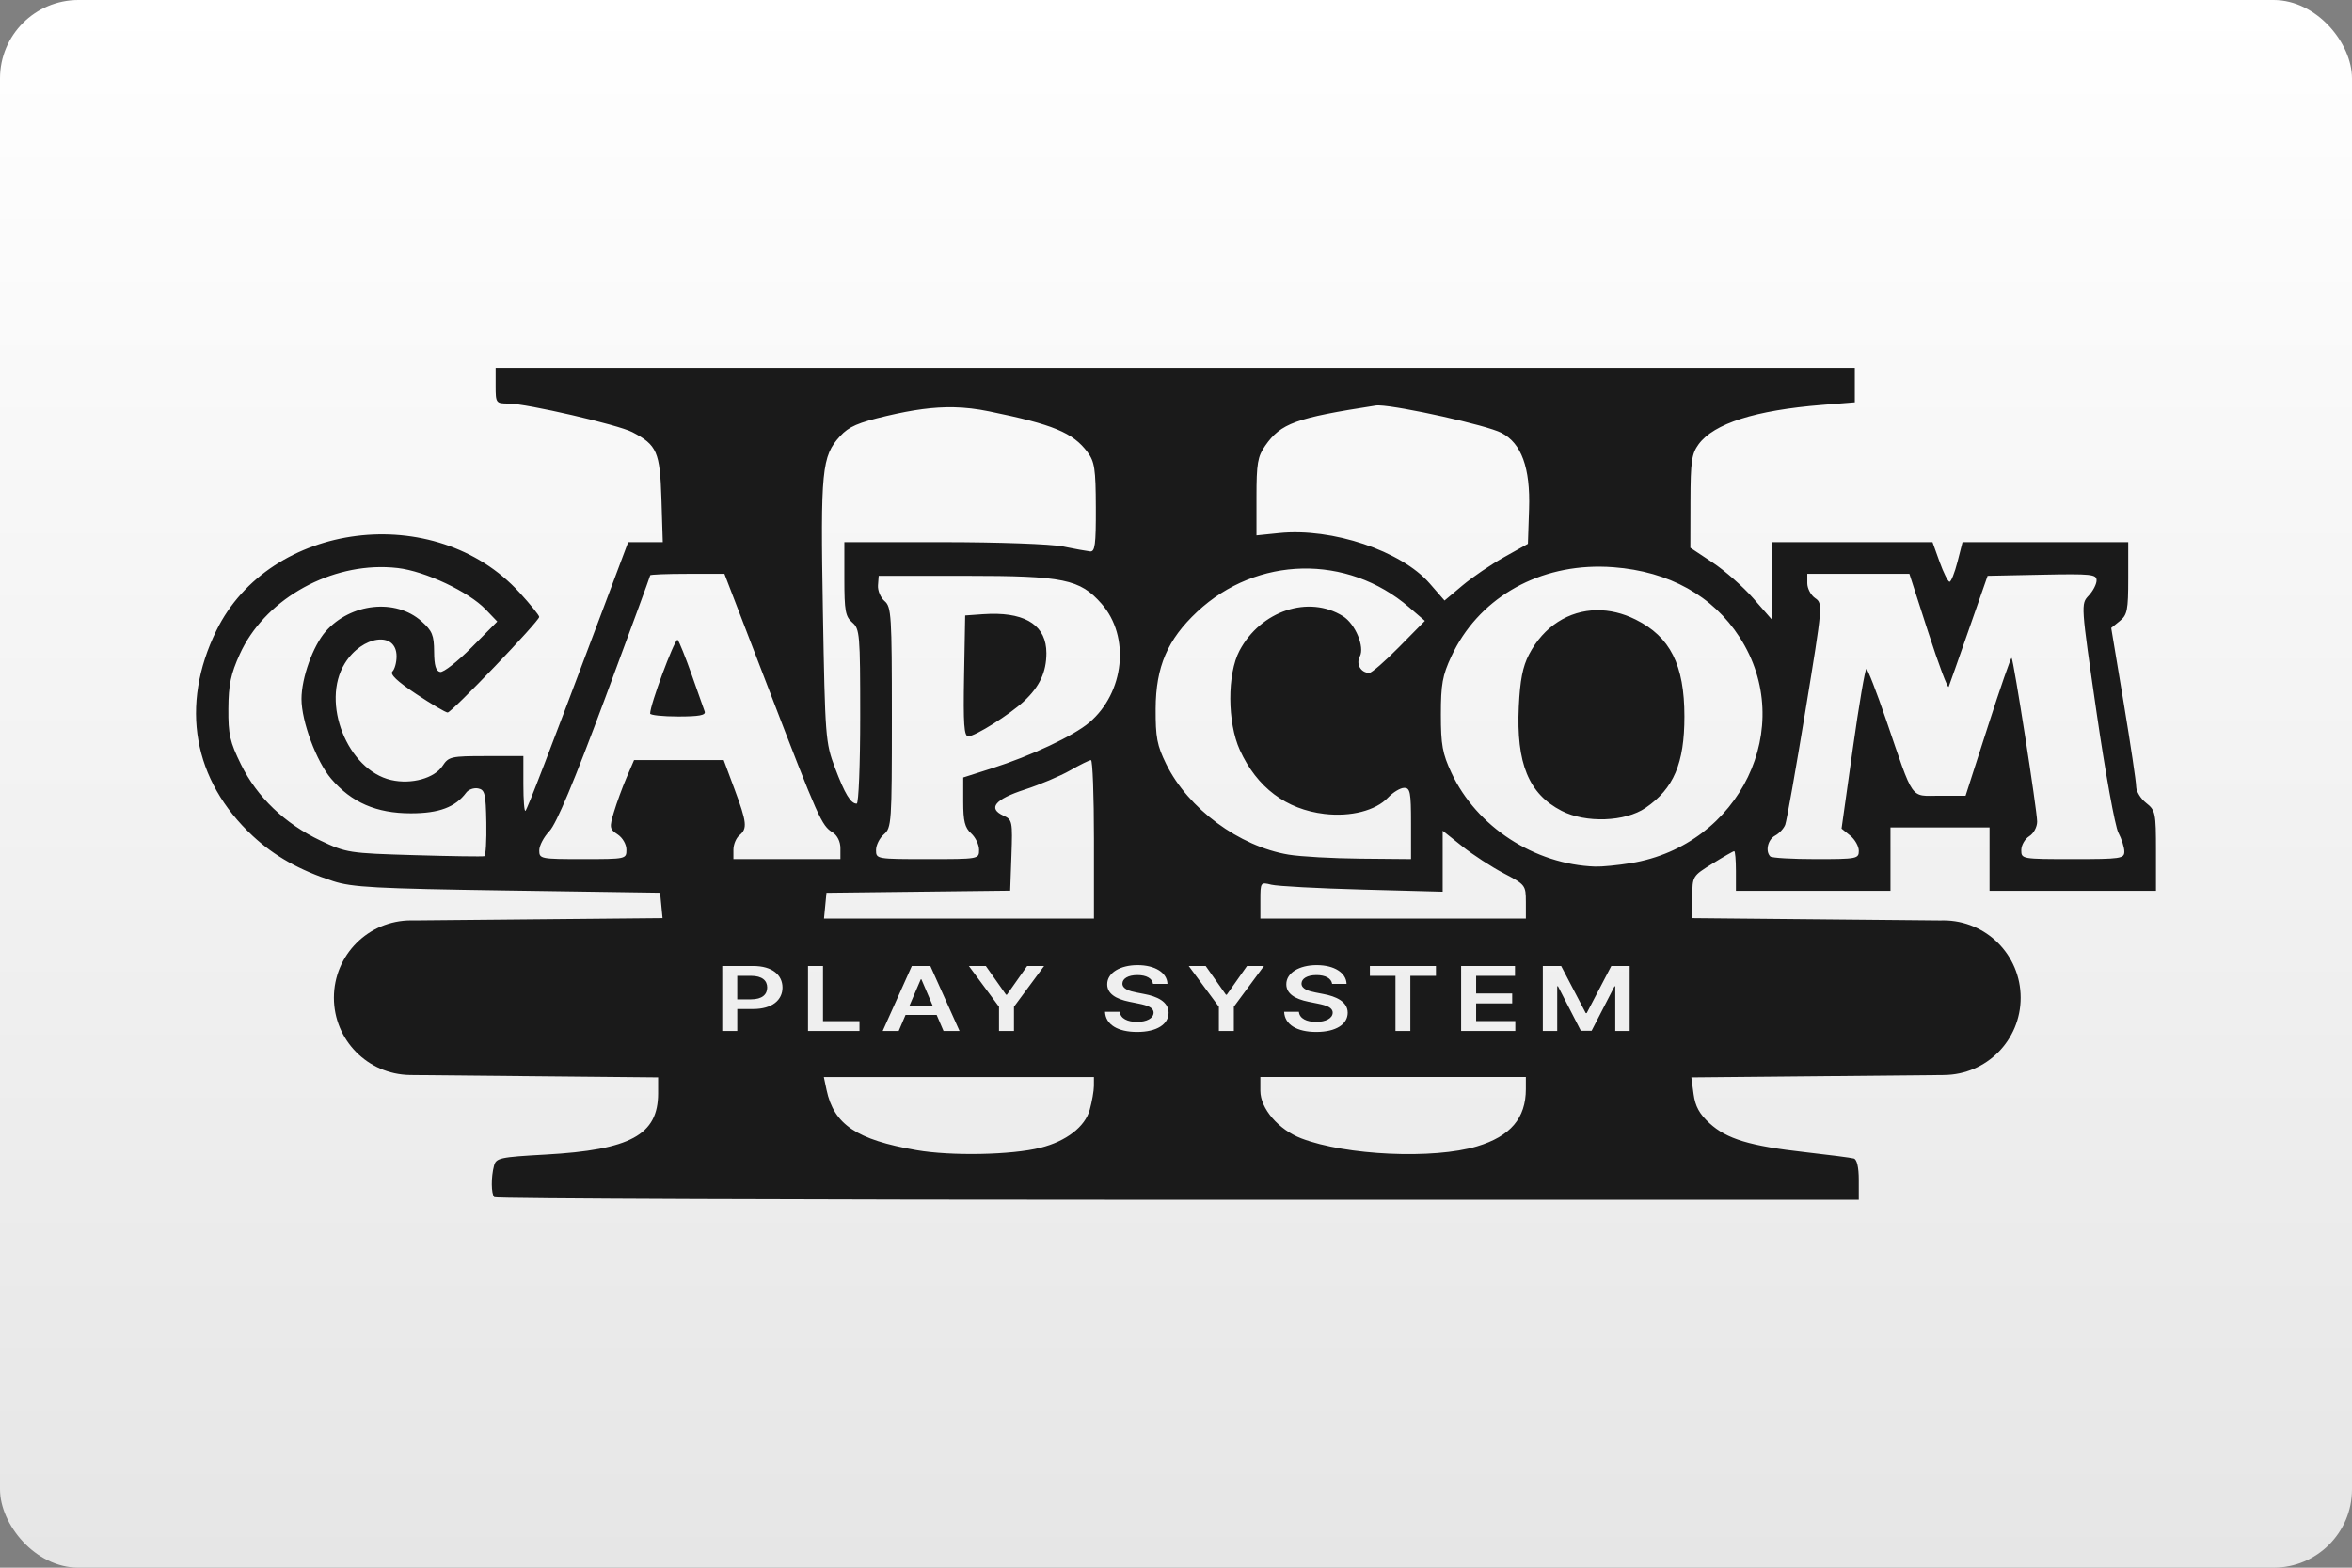 <?xml version="1.0" encoding="UTF-8"?>
<svg width="480" height="320" version="1.1" viewBox="0 0 480 320" xmlns="http://www.w3.org/2000/svg">
 <rect x="0" y="0" width="480" height="320" fill="#808080" stroke="none"/>
 <defs>
  <linearGradient id="a" x1="81.598" x2="81.598" y2="84.667" gradientTransform="scale(3.78)" gradientUnits="userSpaceOnUse">
   <stop stop-color="#fff" offset="0"/>
   <stop stop-color="#e6e6e6" offset="1"/>
  </linearGradient>
 </defs>
 <rect width="480" height="320" ry="16" fill="url(#a)" stroke-linecap="square" stroke-linejoin="round" stroke-width="2" style="paint-order:stroke fill markers"/>
 <path d="m101.15 75.083v3.64c0 3.564 0.054 3.638 2.629 3.648 3.716 0.014 22.363 4.321 25.273 5.838 5.027 2.619 5.634 4.014 5.934 13.645l0.273 8.812h-7.059l-5.394 14.355c-10.859 28.898-15.155 40.066-15.57 40.481-0.234 0.234-0.424-2.183-0.424-5.371v-5.797h-7.59c-7.171 0-7.662 0.11-8.894 1.99-1.667 2.545-6.36 3.84-10.496 2.897-8.929-2.037-14.404-15.813-9.463-23.809 3.534-5.718 10.564-6.668 10.564-1.428 0 1.23-0.377 2.611-0.836 3.07-0.574 0.574 0.942 2.015 4.844 4.609 3.123 2.076 6.01 3.775 6.416 3.775 0.842 0 18.689-18.634 18.689-19.514 0-0.316-1.81-2.555-4.023-4.976-17.196-18.815-50.926-14.579-61.87 7.771-7.478 15.272-4.763 30.582 7.435 41.921 4.429 4.117 9.512 6.975 16.406 9.224 3.847 1.255 8.655 1.514 35.582 1.91l31.137 0.457 0.25 2.586 0.25 2.588-25.725 0.244-24.984 0.236c-0.193-7e-3 -0.387-0.01-0.582-0.01-8.742 0-15.779 7.038-15.779 15.779 0 8.643 6.881 15.62 15.486 15.775l0.004 2e-3 25.338 0.246 25.338 0.244v3.246c0 8.486-5.634 11.551-23.004 12.516-9.277 0.515-10.059 0.684-10.482 2.262-0.626 2.334-0.596 5.77 0.059 6.424 0.297 0.296 63.072 0.539 139.5 0.539h138.96v-4.07c0-2.562-0.373-4.175-1.01-4.357-0.556-0.159-5.009-0.738-9.894-1.287-11.345-1.275-16.035-2.693-19.541-5.906-2.076-1.903-2.929-3.465-3.266-5.971l-0.457-3.394 51.556-0.488 6e-3 -4e-3c8.68-0.071 15.646-7.078 15.646-15.775 0-8.741-7.038-15.779-15.779-15.779-0.197 0-0.393 5e-3 -0.588 0.012l-50.638-0.482v-4.285c0-4.275 8e-3 -4.291 4.096-6.832 2.253-1.401 4.256-2.547 4.449-2.547 0.193 0 0.35 1.819 0.35 4.043v4.045h31.541v-12.94h20.216v12.94h33.966v-8.174c0-7.755-0.103-8.255-2.022-9.764-1.112-0.875-2.022-2.378-2.022-3.342 0-0.964-1.145-8.643-2.545-17.064l-2.545-15.311 1.736-1.406c1.544-1.251 1.736-2.214 1.736-8.756v-7.351h-33.818l-1.035 4.043c-0.57 2.224-1.295 4.045-1.611 4.045-0.316 0-1.23-1.821-2.029-4.045l-1.453-4.043h-32.838v15.742l-3.742-4.277c-2.058-2.353-5.788-5.636-8.289-7.297l-4.547-3.018 0.021-9.439c0.018-8.203 0.235-9.735 1.668-11.695 3.097-4.236 11.592-6.942 25.201-8.027l6.672-0.531v-7.041h-277.4zm180.3 7.67c4.348 0.143 21.904 4.016 24.959 5.596 4.095 2.118 5.923 7.143 5.646 15.533l-0.236 7.125-4.851 2.717c-2.669 1.494-6.497 4.098-8.508 5.787l-3.658 3.072-3.037-3.492c-5.781-6.646-19.918-11.384-30.691-10.285l-4.65 0.475v-7.875c0-6.801 0.243-8.223 1.779-10.426 3.195-4.582 6.192-5.672 22.562-8.203 0.164-0.025 0.396-0.033 0.686-0.023zm-86.843 0.371c2.407 0.048 4.744 0.329 7.228 0.836 13.104 2.675 17.135 4.345 20.105 8.33 1.455 1.952 1.677 3.433 1.701 11.322 0.024 7.598-0.168 9.055-1.184 8.945-0.667-0.072-3.174-0.528-5.57-1.012-2.442-0.493-13.19-0.879-24.463-0.879h-20.107v7.504c0 6.502 0.215 7.686 1.617 8.887 1.526 1.307 1.617 2.387 1.617 19.186 0 9.79-0.319 17.799-0.709 17.799-1.231 0-2.433-1.987-4.467-7.389-1.902-5.052-1.99-6.196-2.438-31.88-0.503-28.897-0.233-31.646 3.506-35.739 1.784-1.953 3.646-2.764 9.537-4.146 5.405-1.269 9.613-1.841 13.625-1.762zm131.97 32.548c0.896 7e-3 1.8 0.045 2.711 0.115 11.362 0.871 20.261 5.814 25.748 14.305 11.774 18.217 0.113 42.438-22.188 46.085-2.669 0.436-5.943 0.757-7.277 0.711-12.41-0.429-24.235-8.138-29.361-19.141-1.832-3.931-2.154-5.715-2.154-11.902 0-6.174 0.324-7.976 2.139-11.869 5.361-11.505 16.947-18.407 30.383-18.305zm-247.86 0.1c0.822 0.025 1.643 0.085 2.461 0.18 5.589 0.649 14.471 4.83 17.93 8.439l2.375 2.478-5.217 5.264c-2.869 2.895-5.763 5.158-6.431 5.029-0.878-0.169-1.224-1.322-1.24-4.152-0.02-3.361-0.385-4.241-2.576-6.199-5.264-4.704-14.465-3.718-19.568 2.094-2.586 2.946-4.924 9.482-4.924 13.768 0 4.573 3.046 12.769 6.049 16.277 4.16 4.861 9.221 7.059 16.262 7.064 5.751 4e-3 9.088-1.242 11.305-4.223 0.474-0.638 1.566-1.024 2.426-0.857 1.383 0.268 1.578 1.073 1.682 6.967 0.065 3.665-0.117 6.753-0.404 6.861-0.287 0.109-6.708 0.015-14.27-0.207-13.384-0.394-13.892-0.473-19.186-2.98-7.248-3.434-12.936-8.88-16.203-15.52-2.272-4.616-2.616-6.139-2.58-11.408 0.033-4.889 0.489-7.067 2.328-11.121 4.889-10.775 17.45-18.128 29.783-17.754zm187.06 0.285c7.706-0.163 15.47 2.455 21.783 7.889l3.234 2.785-5.234 5.311c-2.878 2.922-5.625 5.312-6.105 5.312-1.723 0-2.772-1.799-1.947-3.34 1.048-1.958-0.904-6.649-3.426-8.232-6.984-4.386-16.793-1.124-21.117 7.023-2.543 4.792-2.506 14.672 0.076 20.318 3.484 7.62 9.419 12.092 17.273 13.014 5.342 0.627 10.431-0.674 12.926-3.305 1.042-1.098 2.53-2.004 3.309-2.012 1.244-0.013 1.416 0.868 1.416 7.266v7.277l-10.312-0.094c-5.671-0.052-12.268-0.421-14.66-0.818-10.099-1.677-20.535-9.398-24.998-18.496-1.863-3.797-2.176-5.453-2.148-11.322 0.041-8.546 2.424-14.103 8.484-19.771 6.09-5.697 13.741-8.641 21.447-8.805zm-125.51 1.08h7.574l9.092 23.654c10.137 26.372 10.731 27.707 12.986 29.115 0.959 0.599 1.594 1.883 1.594 3.227v2.231h-21.836v-1.922c0-1.058 0.546-2.376 1.213-2.93 1.673-1.388 1.543-2.62-0.992-9.437l-2.205-5.928h-18.291l-1.549 3.609c-0.851 1.986-2.004 5.137-2.562 7.002-0.951 3.174-0.902 3.466 0.768 4.574 1.007 0.669 1.783 2.022 1.783 3.107 0 1.908-0.068 1.924-8.896 1.924-8.62 0-8.894-0.055-8.894-1.775 0-0.976 0.937-2.754 2.084-3.951 1.421-1.483 5.026-10.092 11.322-27.037 5.08-13.674 9.238-24.997 9.238-25.162 0-0.165 3.407-0.301 7.572-0.301zm228.57 0h20.836l3.848 11.928c2.116 6.561 3.992 11.564 4.17 11.119 0.178-0.445 2.038-5.72 4.133-11.725l3.811-10.918 11.119-0.227c10.049-0.203 11.119-0.09 11.119 1.162 0 0.762-0.723 2.156-1.607 3.098-1.607 1.71-1.606 1.724 1.613 23.908 1.772 12.209 3.77 23.229 4.439 24.488 0.669 1.259 1.217 2.988 1.217 3.842 0 1.45-0.687 1.551-10.514 1.551-10.377 0-10.514-0.023-10.514-1.826 0-1.005 0.728-2.282 1.617-2.838 0.905-0.565 1.619-1.886 1.619-2.998 0-2.235-4.796-32.985-5.209-33.397-0.146-0.146-2.319 6.121-4.83 13.928l-4.566 14.193h-5.273c-6.149 0-5.176 1.381-10.969-15.562-1.938-5.668-3.739-10.308-4.004-10.311-0.264-3e-3 -1.512 7.327-2.772 16.289l-2.291 16.293 1.762 1.426c0.968 0.784 1.76 2.186 1.76 3.115 0 1.61-0.414 1.689-8.762 1.689-4.819 0-9.004-0.243-9.301-0.539-1.064-1.064-0.509-3.462 0.984-4.262 0.837-0.448 1.763-1.444 2.059-2.213 0.295-0.769 2.15-11.243 4.123-23.273 3.546-21.622 3.568-21.888 1.984-22.984-0.881-0.61-1.602-1.976-1.602-3.033v-1.922zm-189.51 0.404h17.723c20.053 0 23.347 0.677 27.76 5.703 5.877 6.694 4.687 18.142-2.522 24.252-3.214 2.724-11.859 6.788-19.85 9.334l-5.861 1.869v4.973c1e-5 3.945 0.334 5.274 1.617 6.436 0.89 0.805 1.617 2.316 1.617 3.359 0 1.892-0.024 1.897-10.514 1.897-10.402 0-10.514-0.019-10.514-1.842 0-1.013 0.728-2.465 1.617-3.227 1.545-1.323 1.617-2.386 1.617-23.857 0-20.835-0.108-22.565-1.49-23.748-0.82-0.702-1.425-2.148-1.346-3.213l0.145-1.936zm146.56 7.016c-5.682 0.064-10.844 3.261-13.854 9.056-1.276 2.457-1.823 5.253-2.074 10.615-0.544 11.594 2.011 17.817 8.734 21.279 4.923 2.535 12.971 2.25 17.139-0.605 5.744-3.936 7.926-9.07 7.926-18.652 0-10.525-2.888-16.266-9.955-19.787-2.643-1.317-5.333-1.935-7.916-1.906zm-123.75 0.74c-0.498 0.012-1.011 0.035-1.541 0.072l-3.621 0.258-0.225 12.334c-0.178 9.836-4e-3 12.332 0.854 12.332 1.409 0 8.449-4.432 11.371-7.158 3.195-2.981 4.578-5.947 4.578-9.82 0-5.436-3.94-8.191-11.416-8.018zm-63.894 5.303c-0.747 0.292-5.561 13.227-5.561 15.045 0 0.333 2.585 0.605 5.746 0.605 4.252 0 5.654-0.264 5.387-1.012-0.199-0.556-1.387-3.922-2.643-7.48-1.255-3.558-2.548-6.774-2.871-7.146-0.015-0.018-0.035-0.021-0.059-0.012zm84.407 24.557c0.334-5e-3 0.607 7.268 0.607 16.164v16.174h-55.095l0.254-2.629 0.252-2.627 37.492-0.434 0.26-7.228c0.247-6.896 0.172-7.268-1.619-8.082-3.274-1.488-1.775-3.342 4.303-5.318 3.114-1.012 7.299-2.779 9.301-3.926 2.002-1.147 3.912-2.088 4.246-2.094zm71.772 14.408 3.988 3.176c2.194 1.747 6.014 4.234 8.49 5.527 4.387 2.292 4.5 2.439 4.502 5.789h2e-3v3.437h-54.183v-3.732c0-3.669 0.039-3.725 2.225-3.176 1.223 0.307 9.592 0.756 18.6 0.996l16.377 0.437v-12.455zm-62.257 27.434c3.598 0 6.032 1.586 6.09 3.826h-2.947c-0.157-1.127-1.36-1.793-3.184-1.793-1.914 0-3.055 0.731-3.062 1.728-0.017 1.107 1.485 1.567 2.871 1.826l1.586 0.311c2.542 0.473 4.959 1.522 4.967 3.82-8e-3 2.337-2.361 3.924-6.412 3.924-3.936 0-6.437-1.482-6.561-4.117h3.014c0.124 1.392 1.609 2.064 3.523 2.064 1.997 0 3.367-0.757 3.375-1.891-8e-3 -1.03-1.214-1.475-3.037-1.838l-1.924-0.389c-2.781-0.563-4.504-1.659-4.504-3.562-8e-3 -2.344 2.657-3.91 6.205-3.91zm36.553 0c3.598 0 6.032 1.586 6.09 3.826h-2.945c-0.157-1.127-1.362-1.793-3.185-1.793-1.914 0-3.055 0.731-3.062 1.728-0.017 1.107 1.487 1.567 2.873 1.826l1.584 0.311c2.542 0.473 4.959 1.522 4.967 3.82-8e-3 2.337-2.361 3.924-6.412 3.924-3.936 0-6.435-1.482-6.559-4.117h3.012c0.124 1.392 1.609 2.064 3.523 2.064 1.997 0 3.367-0.757 3.375-1.891-8e-3 -1.03-1.214-1.475-3.037-1.838l-1.922-0.389c-2.781-0.563-4.506-1.659-4.506-3.562-8e-3 -2.344 2.657-3.91 6.205-3.91zm-121.32 0.182h6.338c3.887 0 5.957 1.859 5.957 4.391 1e-5 2.551-2.095 4.389-5.998 4.389h-3.234v4.48h-3.062v-13.26zm17.502 0h3.061v11.246h7.443v2.014h-10.504v-13.26zm21.188 0h3.779l5.959 13.26h-3.268l-1.402-3.269h-6.355l-1.395 3.269h-3.268zm11.643 0h3.459l4.133 5.865h0.166l4.133-5.865h3.459l-6.148 8.314v4.945h-3.053v-4.945l-6.148-8.314zm44.87 0h3.457l4.135 5.865h0.164l4.135-5.865h3.457l-6.148 8.314v4.945h-3.053v-4.945l-6.146-8.314zm36.965 0h13.484v2.014h-5.224v11.246h-3.037v-11.246h-5.223v-2.014zm18.623 0h10.992v2.014h-7.93v3.599h7.359v2.014h-7.359v3.619h7.994v2.014h-11.057v-13.26zm16.668 0h3.746l5.018 9.609h0.197l5.018-9.609h3.746v13.26h-2.938v-9.109h-0.156l-4.672 9.07h-2.193l-4.672-9.09h-0.156v9.129h-2.938v-13.26zm-164.4 2.008v4.797h2.82c2.277 0 3.293-1.002 3.293-2.414s-1.015-2.383-3.309-2.383zm37.451 0.711-2.285 5.342h4.703l-2.285-5.342h-0.133zm69.308 19.943h54.183v2.453c0 5.949-3.146 9.646-9.955 11.695-8.879 2.672-26.733 1.869-35.848-1.611-4.667-1.782-8.381-6.097-8.381-9.734v-2.803zm-89.087 2e-3h55.122l-6e-3 1.818c-2e-3 1.001-0.386 3.192-0.852 4.869-0.964 3.473-4.806 6.433-10.061 7.75-5.916 1.483-18.217 1.72-25.314 0.486-12.218-2.123-16.838-5.222-18.334-12.297l-0.557-2.627z" fill="#1a1a1a" stroke-width=".809"/>
 <style type="text/css">.st0{fill:#FC0C18;}
	.st1{fill:#FC0C18;}</style>
</svg>
